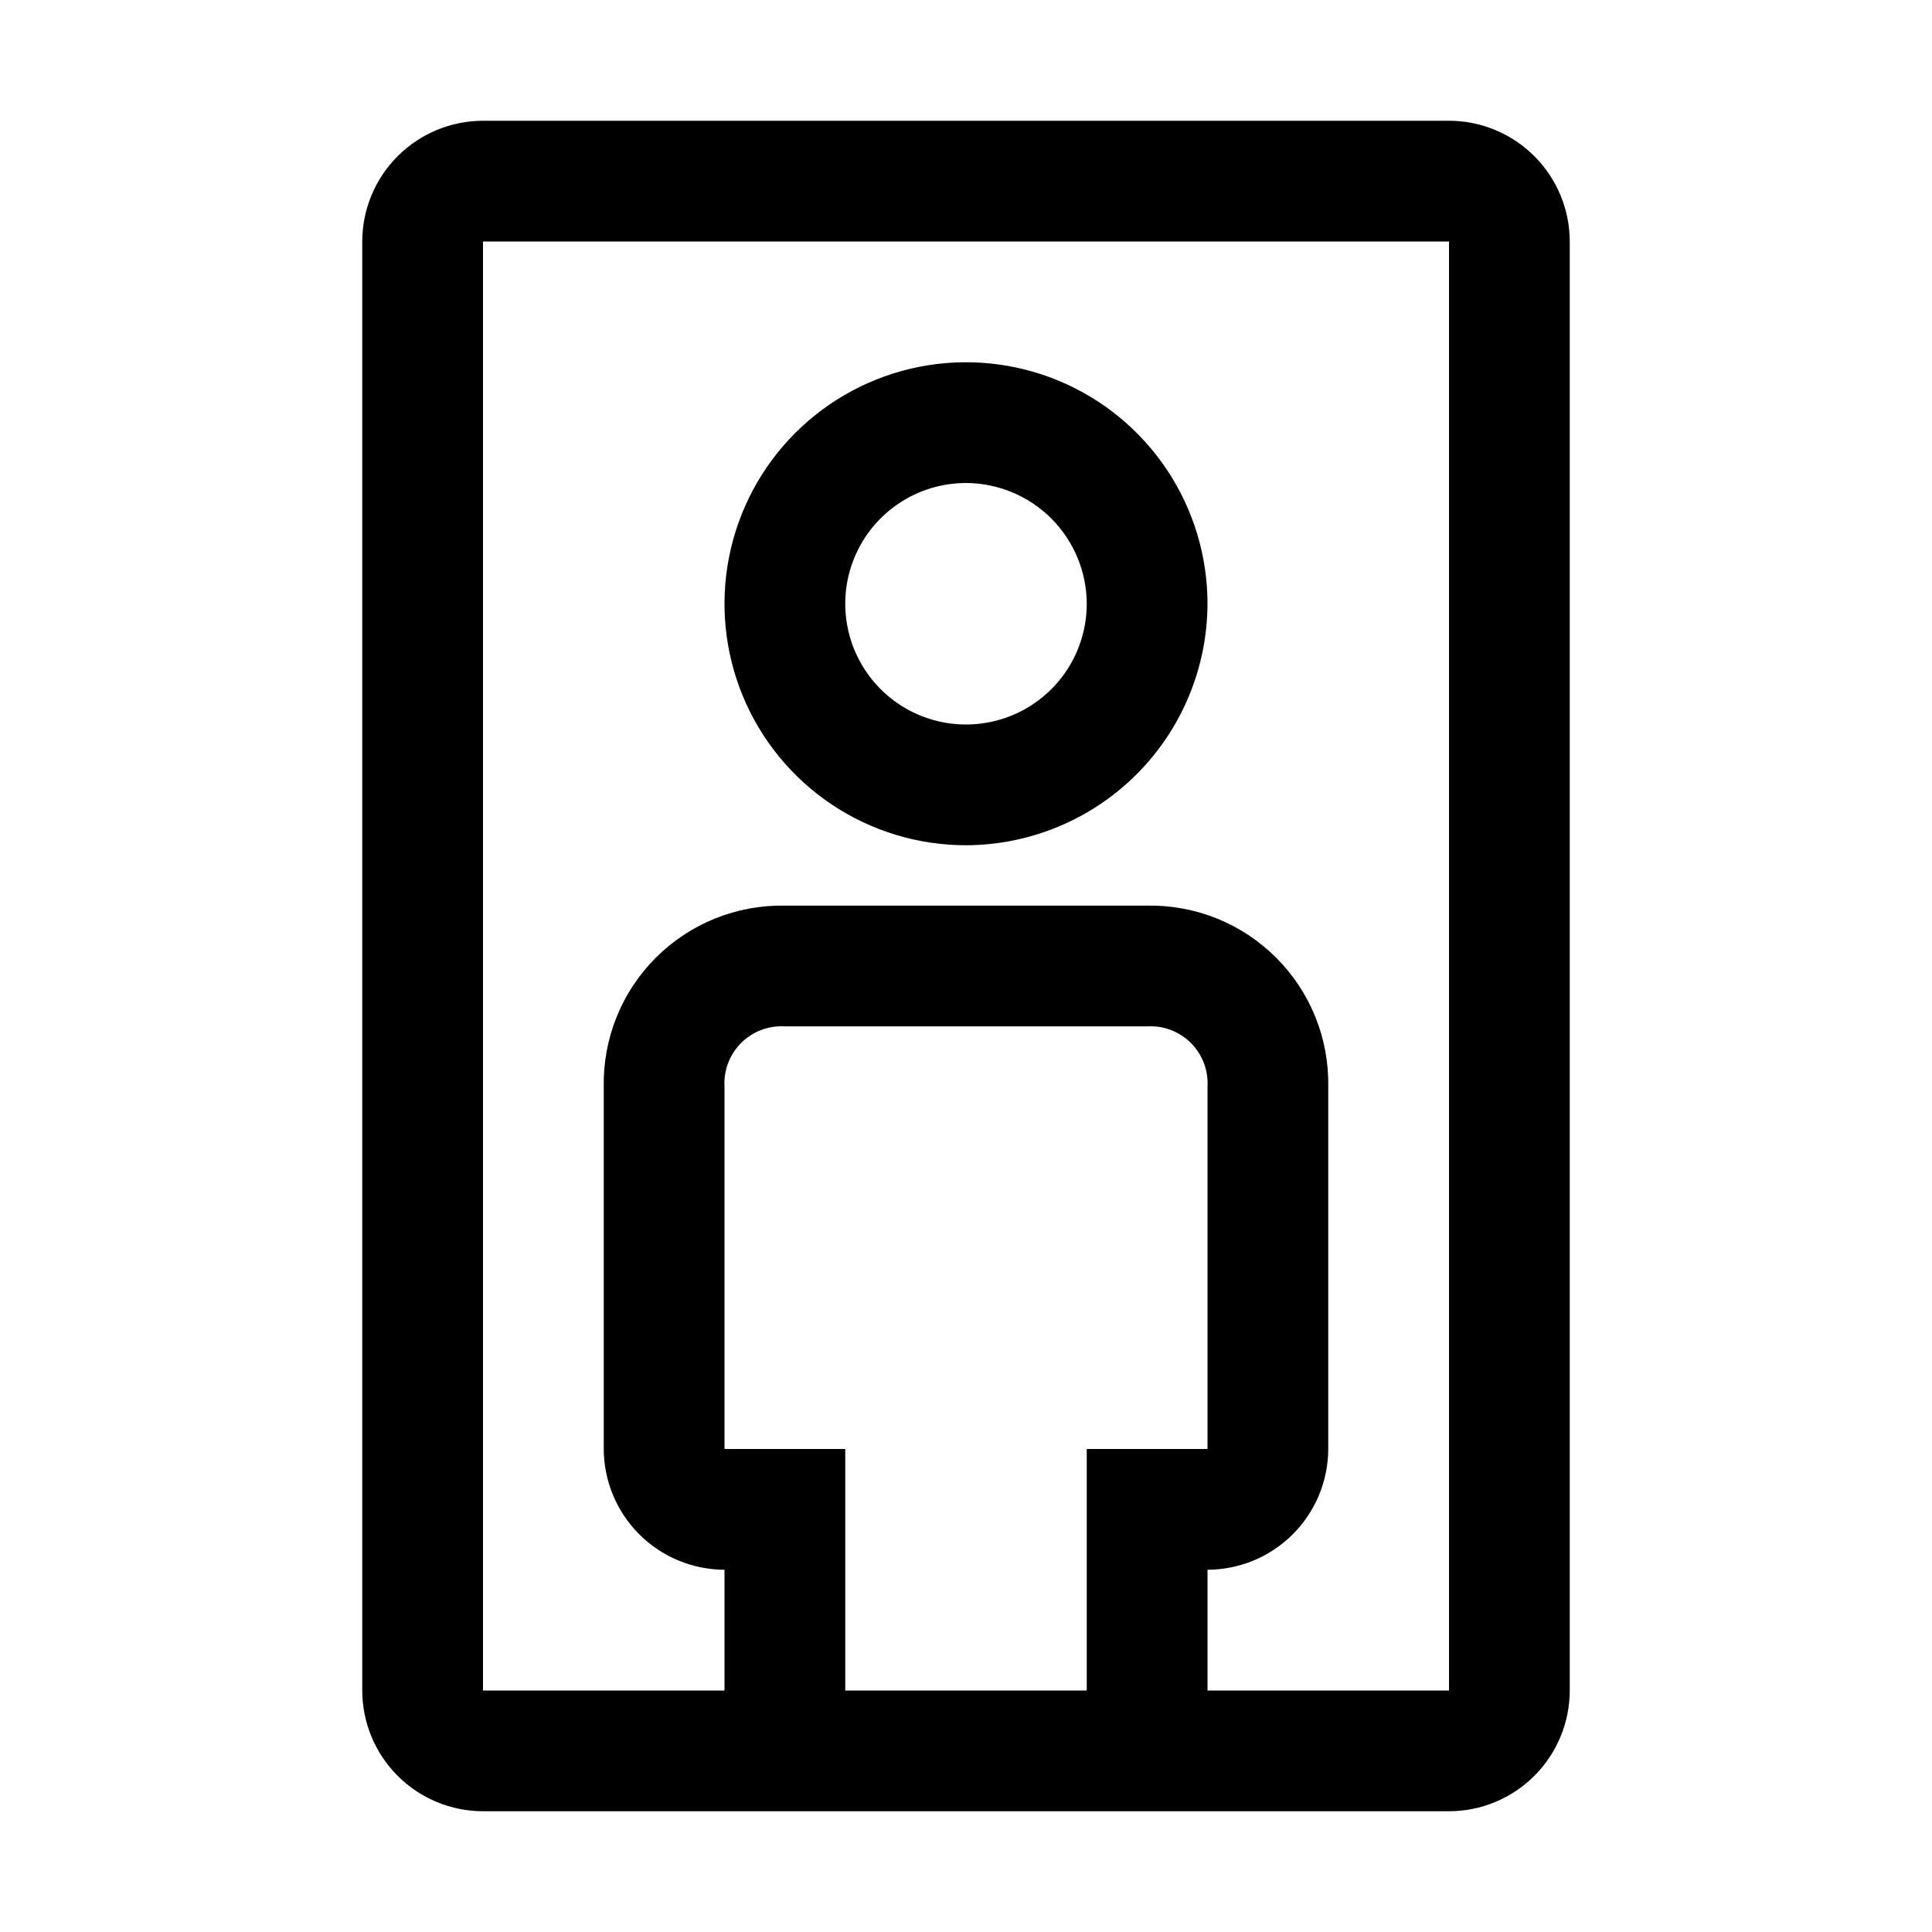 <svg width="112" height="112" viewBox="0 0 112 112" fill="none" xmlns="http://www.w3.org/2000/svg">
<path d="M56 49C53.231 49 50.524 48.179 48.222 46.641C45.92 45.102 44.125 42.916 43.066 40.358C42.006 37.799 41.729 34.984 42.269 32.269C42.809 29.553 44.143 27.058 46.1 25.101C48.058 23.143 50.553 21.809 53.269 21.269C55.984 20.729 58.799 21.006 61.358 22.066C63.916 23.125 66.102 24.92 67.641 27.222C69.179 29.524 70 32.231 70 35C69.989 38.71 68.511 42.264 65.888 44.888C63.264 47.511 59.71 48.989 56 49ZM56 28C54.615 28 53.262 28.41 52.111 29.18C50.96 29.949 50.063 31.042 49.533 32.321C49.003 33.6 48.864 35.008 49.135 36.366C49.405 37.724 50.071 38.971 51.05 39.95C52.029 40.929 53.276 41.595 54.634 41.865C55.992 42.136 57.4 41.997 58.679 41.467C59.958 40.937 61.051 40.04 61.82 38.889C62.59 37.738 63 36.385 63 35C62.995 33.145 62.255 31.368 60.944 30.056C59.632 28.745 57.855 28.006 56 28Z" fill="black"/>
<path d="M84 7H28C26.144 7.002 24.365 7.74 23.053 9.053C21.74 10.365 21.002 12.144 21 14V98C21.002 99.856 21.74 101.635 23.053 102.947C24.365 104.26 26.144 104.998 28 105H84C85.856 104.998 87.635 104.26 88.947 102.947C90.26 101.635 90.998 99.856 91 98V14C90.998 12.144 90.26 10.365 88.947 9.053C87.635 7.74 85.856 7.002 84 7ZM42 84V63C41.972 62.533 42.043 62.065 42.209 61.628C42.375 61.191 42.632 60.793 42.962 60.462C43.293 60.132 43.691 59.875 44.128 59.709C44.565 59.543 45.033 59.472 45.5 59.5H66.5C66.967 59.472 67.435 59.543 67.872 59.709C68.309 59.875 68.707 60.132 69.038 60.462C69.368 60.793 69.625 61.191 69.791 61.628C69.957 62.065 70.028 62.533 70 63V84H63V98H49V84H42ZM70 98V91C71.855 90.995 73.632 90.255 74.944 88.944C76.255 87.632 76.995 85.855 77 84V63C77.025 61.614 76.771 60.237 76.253 58.952C75.734 57.666 74.962 56.499 73.981 55.519C73.001 54.538 71.834 53.766 70.548 53.247C69.263 52.729 67.886 52.474 66.5 52.5H45.5C44.114 52.474 42.737 52.729 41.452 53.247C40.166 53.766 38.999 54.538 38.019 55.519C37.038 56.499 36.266 57.666 35.747 58.952C35.229 60.237 34.974 61.614 35 63V84C35.005 85.855 35.745 87.632 37.056 88.944C38.368 90.255 40.145 90.995 42 91V98H28V14H84V98H70Z" fill="black"/>
</svg>
